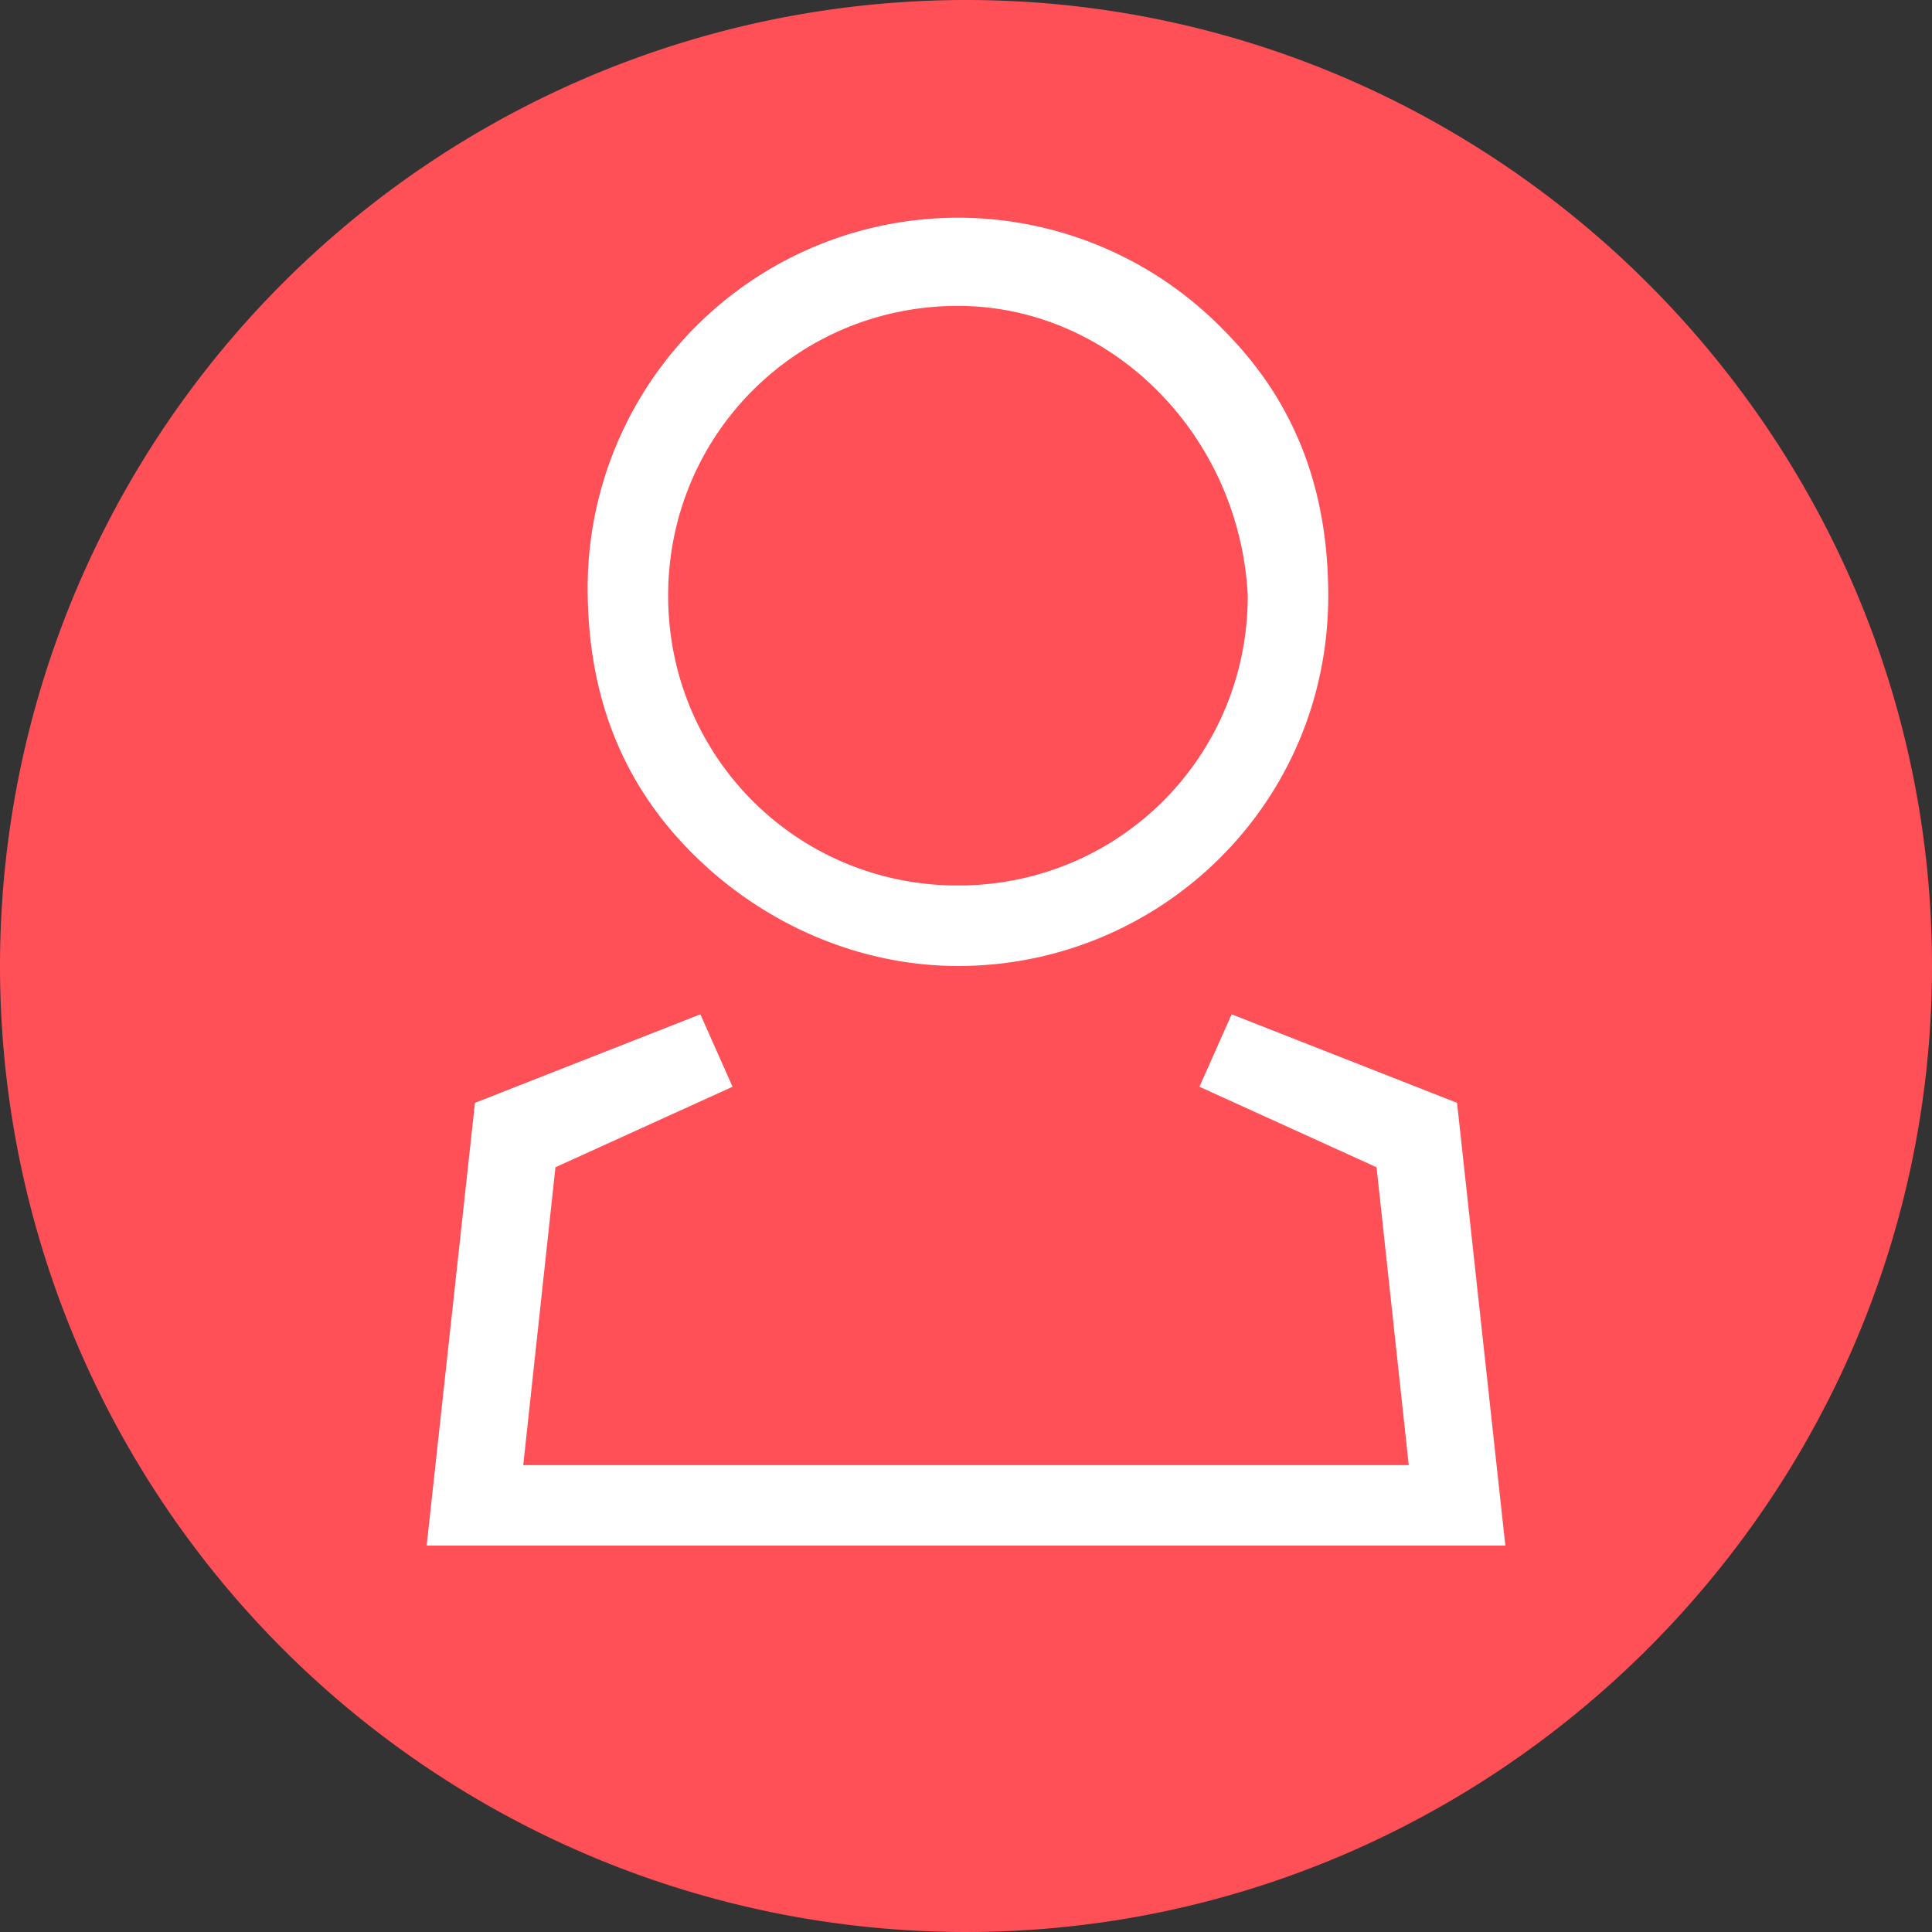 <svg xmlns="http://www.w3.org/2000/svg" width="24" height="24"><rect width="100%" height="100%" fill="#333333" stroke="none"/><path fill="#FF4F57" d="M0 12A12 12 0 0 1 12 0c6.6 0 12 5.4 12 12s-5.4 12-12 12A12 12 0 0 1 0 12z"/><path fill="#FFF" d="M11.9 12c-1.2 0-2.4-.5-3.3-1.4-.9-.9-1.3-2-1.3-3.3a4.6 4.6 0 0 1 7.9-3.2c.9.9 1.3 2 1.3 3.3 0 2.6-2.1 4.6-4.6 4.6zm0-8.2c-2 0-3.6 1.6-3.6 3.6S9.9 11 11.9 11s3.6-1.6 3.6-3.6c-.1-2-1.7-3.6-3.6-3.6zM18.7 19.2H5.3l.6-5.5 2.8-1.1.4.9-2.2 1-.4 3.7h11l-.4-3.7-2.2-1 .4-.9 2.8 1.1z"/></svg>